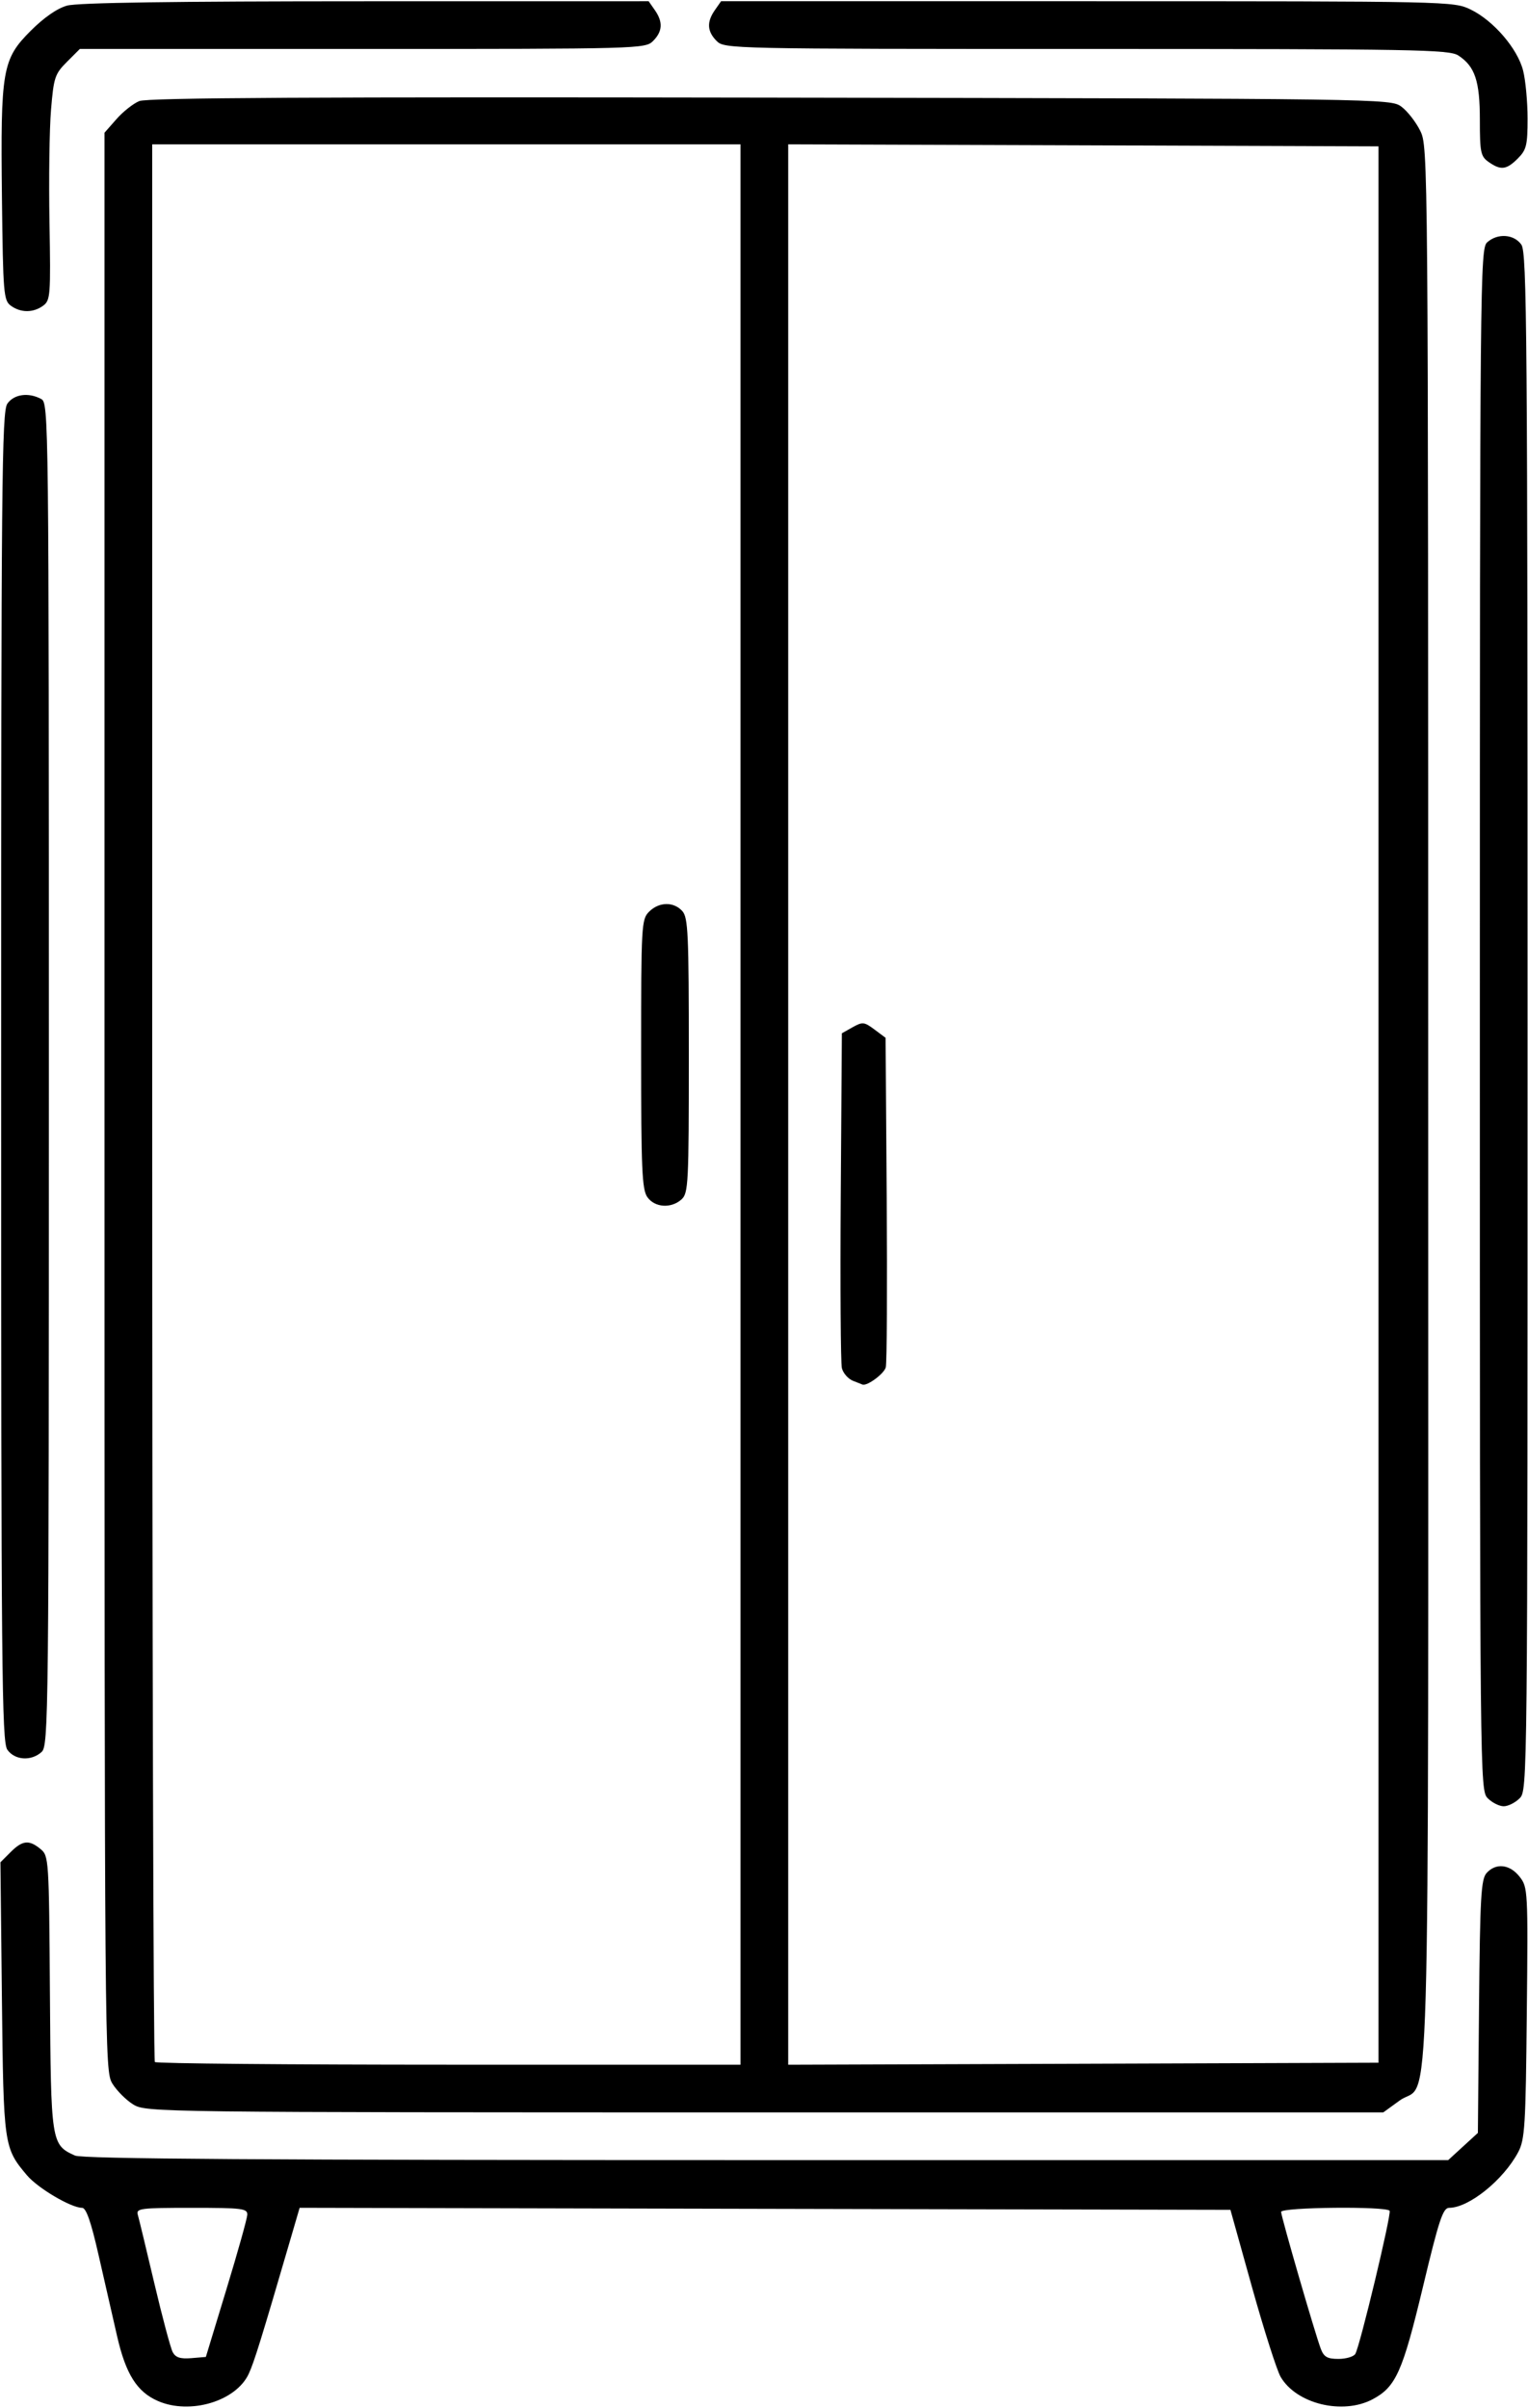 <svg xmlns="http://www.w3.org/2000/svg" xmlns:xlink="http://www.w3.org/1999/xlink" width="318px" height="501px" viewBox="0 0 317.513 500">
    <g id="724245eb-d920-4442-881a-abd966ed8991">
<g style="">
		<g id="724245eb-d920-4442-881a-abd966ed8991-child-0">
<path style="stroke: rgb(193,193,193); stroke-width: 0; stroke-dasharray: none; stroke-linecap: butt; stroke-dashoffset: 0; stroke-linejoin: miter; stroke-miterlimit: 4; fill: rgb(0,0,0); fill-rule: nonzero; opacity: 1;" transform="matrix(0.826 0 0 0.826 158.756 250) matrix(1 0 0 1 0 0)  translate(-511.91, -511.492)" d="M 359.45 812.59 C 354.17 810.29 351.36 805.84 349.17 796.28 C 348.07 791.45 345.96 782.21 344.48 775.75 C 342.59 767.45 341.38 764.00 340.37 764.00 C 337.59 764.00 329.23 759.06 326.48 755.80 C 320.67 748.90 320.60 748.41 320.19 711.29 L 319.82 677.09 L 322.37 674.54 C 325.36 671.55 327.02 671.37 329.90 673.75 C 331.99 675.47 332.04 676.18 332.27 710.00 C 332.52 747.72 332.58 748.12 338.56 750.85 C 340.44 751.70 385.11 752.00 512.56 752.00 L 684.03 752.00 L 687.76 748.58 L 691.50 745.16 L 691.79 713.36 C 692.04 685.78 692.30 681.33 693.70 679.78 C 696.04 677.19 699.53 677.58 701.99 680.71 C 704.08 683.38 704.12 684.04 703.81 714.96 C 703.53 743.44 703.32 746.84 701.64 750.00 C 697.91 757.01 689.23 764.00 684.26 764.00 C 682.72 764.00 681.70 767.06 677.67 783.93 C 672.55 805.28 670.87 809.04 665.02 812.15 C 657.48 816.15 645.82 813.31 641.87 806.50 C 640.92 804.85 637.69 794.72 634.69 784.00 L 629.25 764.50 L 512.17 764.25 L 395.09 763.99 L 392.97 771.25 C 385.41 797.14 383.64 802.85 382.27 805.78 C 379.06 812.66 367.51 816.10 359.45 812.59 Z M 376.67 784.50 C 379.52 775.15 381.88 766.71 381.92 765.75 C 381.99 764.16 380.69 764.00 367.93 764.00 C 355.01 764.00 353.91 764.14 354.38 765.75 C 354.66 766.71 356.53 774.47 358.54 783.00 C 360.55 791.52 362.63 799.31 363.16 800.30 C 363.88 801.65 365.07 802.03 367.82 801.81 L 371.50 801.50 L 376.67 784.50 Z M 660.66 800.75 C 661.80 798.92 669.78 765.63 669.30 764.75 C 668.64 763.56 642.00 763.83 642.00 765.02 C 642.00 766.20 650.55 795.69 651.99 799.48 C 652.76 801.50 653.63 802.00 656.42 802.00 C 658.32 802.00 660.23 801.44 660.66 800.75 Z M 353.24 738.01 C 351.45 736.91 349.09 734.55 347.99 732.76 C 346.03 729.53 346.01 727.21 346.00 485.78 L 346.00 242.07 L 349.00 238.66 C 350.64 236.78 353.23 234.74 354.75 234.11 C 356.77 233.27 398.76 233.04 513.50 233.24 C 667.71 233.50 669.53 233.52 672.24 235.50 C 673.74 236.60 675.88 239.33 676.99 241.57 C 678.99 245.61 679.00 247.06 679.00 486.87 C 679.00 755.90 679.71 731.30 671.81 737.02 L 667.70 740.00 L 512.10 740.00 C 358.60 739.99 356.46 739.97 353.24 738.01 Z M 506.00 486.50 L 506.00 245.00 L 432.00 245.00 L 358.00 245.00 L 358.00 485.83 C 358.00 618.29 358.30 726.97 358.67 727.33 C 359.03 727.70 392.33 728.00 432.67 728.00 L 506.00 728.00 L 506.00 486.50 Z M 666.50 486.50 L 666.50 245.50 L 592.25 245.24 L 518.00 244.99 L 518.00 486.50 L 518.00 728.01 L 592.25 727.76 L 666.50 727.50 L 666.50 486.50 Z M 694.00 661.00 C 692.01 659.01 692.00 657.67 692.00 465.15 C 692.00 278.63 692.07 271.25 693.83 269.65 C 696.44 267.29 700.58 267.57 702.44 270.22 C 703.84 272.22 704.00 292.41 704.00 465.72 C 704.00 657.67 703.99 659.01 702.00 661.00 C 700.90 662.10 699.10 663.00 698.00 663.00 C 696.90 663.00 695.10 662.10 694.00 661.00 Z M 321.56 648.78 C 320.16 646.79 320.00 629.08 320.00 479.50 C 320.00 329.92 320.16 312.21 321.56 310.22 C 323.23 307.83 326.87 307.32 330.07 309.04 C 331.97 310.05 332.00 313.01 332.00 478.88 C 332.00 641.15 331.93 647.75 330.17 649.35 C 327.56 651.71 323.42 651.43 321.56 648.78 Z M 322.44 285.58 C 320.62 284.25 320.48 282.56 320.20 258.48 C 319.83 226.21 320.28 223.59 327.45 216.42 C 330.78 213.09 334.11 210.78 336.59 210.10 C 339.23 209.36 363.63 209.01 411.69 209.01 L 482.89 209.00 L 484.44 211.22 C 486.54 214.21 486.40 216.60 484.00 219.00 C 482.04 220.96 480.67 221.00 410.90 221.00 L 339.80 221.00 L 336.54 224.26 C 333.52 227.28 333.22 228.17 332.55 236.29 C 332.14 241.11 331.97 253.86 332.16 264.61 C 332.48 283.02 332.39 284.24 330.56 285.58 C 328.08 287.39 324.92 287.39 322.44 285.58 Z M 694.22 249.44 C 692.21 248.03 692.00 247.05 692.00 238.89 C 692.00 229.05 690.78 225.40 686.59 222.65 C 684.30 221.15 675.92 221.00 593.04 221.00 C 503.33 221.00 501.97 220.97 500.00 219.00 C 497.60 216.60 497.46 214.21 499.56 211.22 L 501.11 209.00 L 593.24 209.00 C 684.56 209.00 685.41 209.02 689.67 211.08 C 695.43 213.87 701.49 220.92 702.88 226.45 C 703.50 228.89 704.00 234.31 704.00 238.49 C 704.00 245.23 703.72 246.37 701.55 248.55 C 698.69 251.41 697.27 251.58 694.22 249.44 Z M 482.56 509.78 C 481.22 507.87 481.00 502.73 481.00 473.78 C 481.00 441.33 481.08 439.92 483.00 438.00 C 485.50 435.50 489.17 435.43 491.35 437.83 C 492.82 439.46 493.00 443.46 493.00 474.17 C 493.00 506.34 492.88 508.80 491.17 510.35 C 488.56 512.71 484.42 512.43 482.56 509.78 Z M 534.28 555.98 C 533.06 555.49 531.81 554.05 531.50 552.79 C 531.20 551.53 531.07 532.07 531.22 509.54 L 531.50 468.58 L 534.20 467.06 C 536.70 465.66 537.12 465.70 539.70 467.63 L 542.50 469.72 L 542.78 510.11 C 542.93 532.32 542.83 551.44 542.55 552.58 C 542.16 554.17 537.94 557.32 536.70 556.94 C 536.59 556.90 535.50 556.47 534.28 555.98 Z" stroke-linecap="round"/>
</g>
</g>
</g>

  </svg>